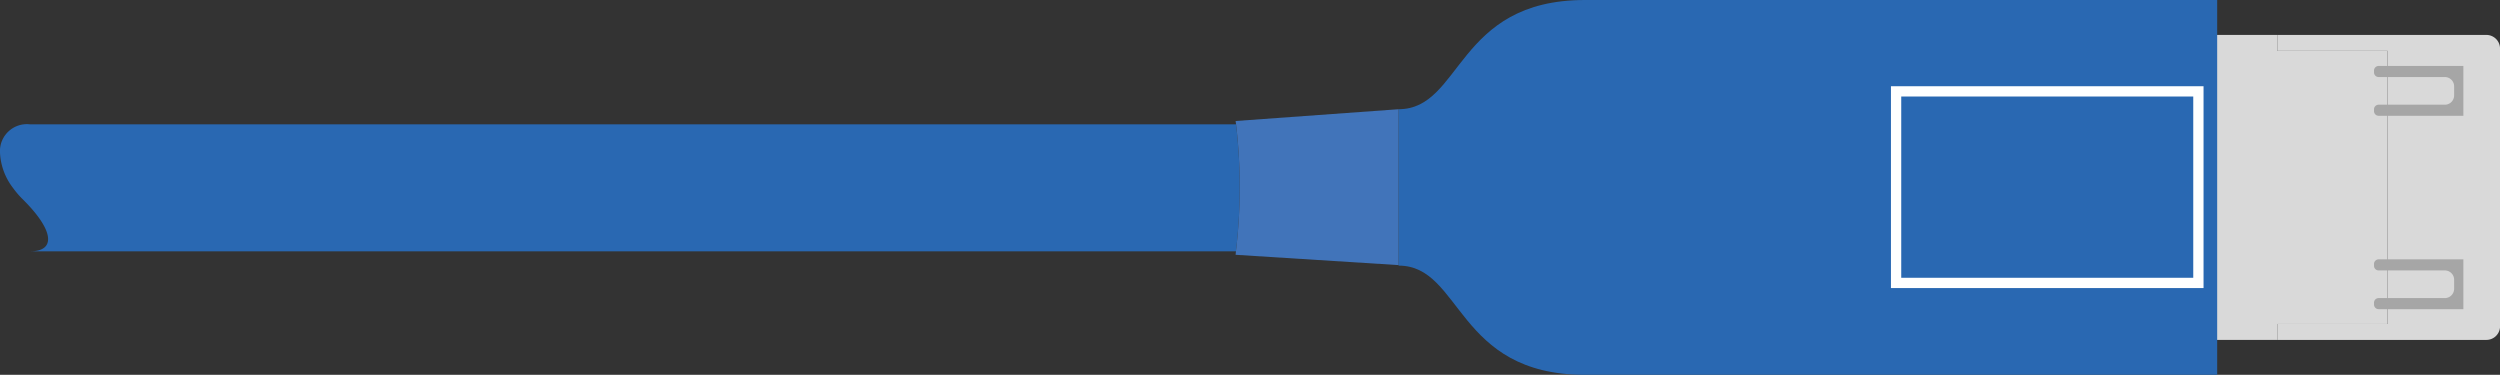 <svg id="Layer_1" data-name="Layer 1" xmlns="http://www.w3.org/2000/svg" viewBox="0 0 74.668 11.195"><rect x="0" y="0" width="74.668" height="11.195" fill="#333333" stroke="none"/><defs><style>.cls-1{fill:#d9d9d9;}.cls-1,.cls-2,.cls-6{fill-rule:evenodd;}.cls-2,.cls-3,.cls-5{fill:#2968b2;}.cls-4{fill:#4174ba;}.cls-5{stroke:#fff;stroke-miterlimit:10;stroke-width:0.307px;}.cls-6{fill:#a6a6a6;}</style></defs><polygon class="cls-1" points="64.994 1.043 64.994 10.152 68.016 10.152 68.016 9.676 71.312 9.676 71.312 1.519 68.016 1.519 68.016 1.043 64.994 1.043"/><path class="cls-2" d="M47.34,0c-3.863,0-3.67,3.262-5.568,3.262v4.671c1.898,0,1.705,3.262,5.568,3.262H66.221V0Z"/><path class="cls-3" d="M36.917,3.714H.9a.804.804,0,0,0-.9.845A1.863,1.863,0,0,0,.386,5.61a2.676,2.676,0,0,0,.293.342c.948.939.988,1.554.222,1.554H36.914A16.171,16.171,0,0,0,36.917,3.714Z"/><path class="cls-4" d="M36.904,3.614s.006.038.014.1a16.171,16.171,0,0,1-.004,3.792c-.004.035-.006.068-.01.104l4.868.308V3.262Z"/><rect class="cls-5" x="56.631" y="2.729" width="9.029" height="5.721"/><path class="cls-1" d="M74.668,1.426a.409.409,0,0,0-.41-.383H68.016v.476h3.296V9.676H68.016v.476h6.243a.409.409,0,0,0,.41-.383"/><path class="cls-6" d="M73.574,7.746h-2.53a.138.138,0,0,0-.139.138v.055a.138.138,0,0,0,.139.138h1.975a.278.278,0,0,1,.279.275h0v.276a.278.278,0,0,1-.279.275H71.044a.138.138,0,0,0-.139.138v.055a.138.138,0,0,0,.139.138h2.53Z"/><path class="cls-6" d="M73.574,1.97h-2.53a.138.138,0,0,0-.139.138v.055a.138.138,0,0,0,.139.138h1.975a.278.278,0,0,1,.279.276h0v.275a.277.277,0,0,1-.279.275H71.044a.138.138,0,0,0-.139.138v.055a.138.138,0,0,0,.139.138h2.53Z"/></svg>